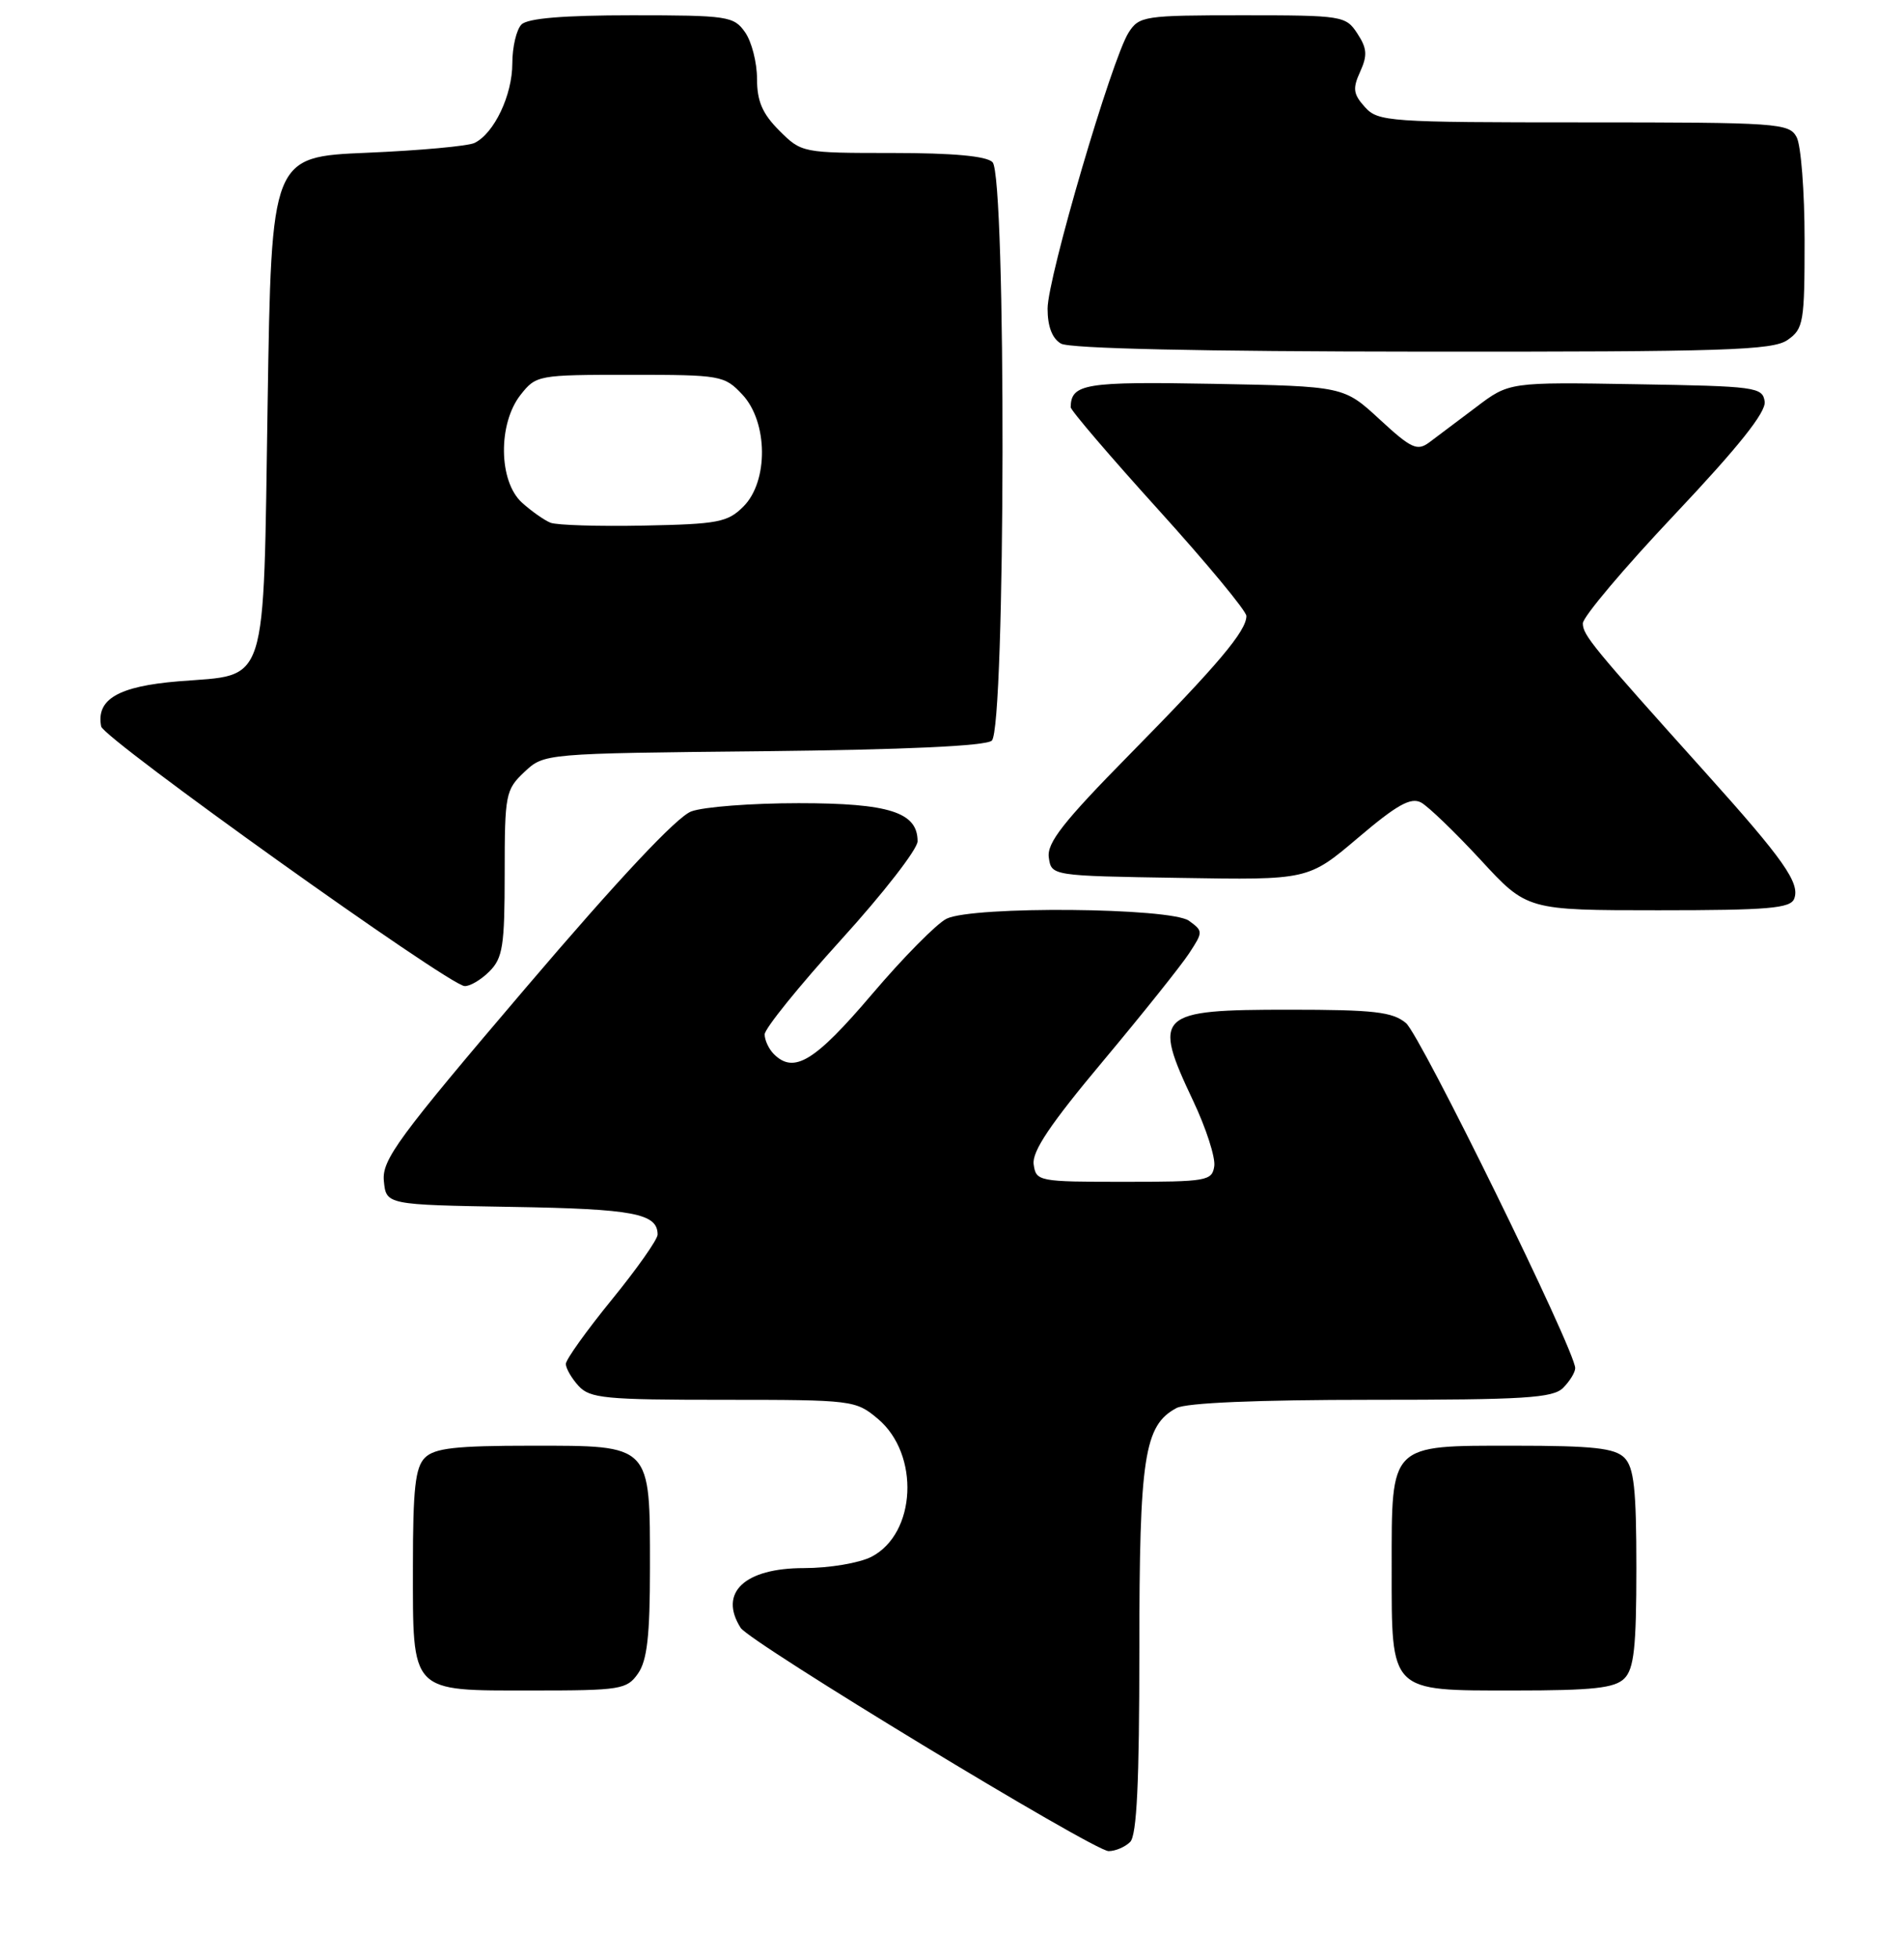 <?xml version="1.0" encoding="UTF-8" standalone="no"?>
<!DOCTYPE svg PUBLIC "-//W3C//DTD SVG 1.1//EN" "http://www.w3.org/Graphics/SVG/1.1/DTD/svg11.dtd" >
<svg xmlns="http://www.w3.org/2000/svg" xmlns:xlink="http://www.w3.org/1999/xlink" version="1.1" viewBox="0 0 249 256">
 <g >
 <path fill="currentColor"
d=" M 147.80 240.80 C 148.67 239.93 149.00 232.97 149.00 215.77 C 149.00 190.45 149.63 186.34 153.85 184.08 C 155.13 183.39 164.45 183.00 179.36 183.00 C 199.39 183.00 203.09 182.77 204.43 181.43 C 205.29 180.56 206.00 179.41 206.00 178.86 C 206.00 176.56 185.78 135.36 183.87 133.75 C 182.11 132.28 179.69 132.00 168.59 132.00 C 151.26 132.00 150.67 132.57 156.05 143.94 C 157.72 147.47 158.96 151.30 158.80 152.44 C 158.52 154.38 157.86 154.50 147.00 154.50 C 135.79 154.50 135.49 154.44 135.18 152.22 C 134.94 150.54 137.36 146.94 144.25 138.72 C 149.41 132.55 154.48 126.21 155.51 124.63 C 157.35 121.82 157.35 121.73 155.50 120.38 C 153.14 118.65 127.30 118.42 123.80 120.10 C 122.53 120.71 118.12 125.17 114.00 130.02 C 106.55 138.77 103.83 140.43 101.20 137.80 C 100.54 137.14 100.00 135.98 100.00 135.23 C 100.00 134.47 104.50 128.91 110.00 122.85 C 115.50 116.80 120.00 111.01 120.00 109.98 C 120.00 106.19 116.29 105.00 104.43 105.00 C 98.31 105.00 91.99 105.48 90.40 106.08 C 88.52 106.78 80.91 114.88 68.70 129.21 C 52.02 148.78 49.93 151.63 50.20 154.39 C 50.50 157.50 50.50 157.50 66.93 157.78 C 82.87 158.04 86.00 158.64 86.00 161.40 C 86.00 162.04 83.30 165.87 80.00 169.92 C 76.70 173.97 74.00 177.74 74.00 178.31 C 74.00 178.88 74.74 180.17 75.65 181.17 C 77.14 182.81 79.12 183.00 94.58 183.00 C 111.53 183.00 111.90 183.05 114.81 185.49 C 120.32 190.13 119.83 200.48 113.97 203.52 C 112.37 204.34 108.45 205.00 105.12 205.00 C 97.36 205.00 93.95 208.22 96.86 212.81 C 98.06 214.70 143.05 242.00 144.98 242.00 C 145.87 242.00 147.14 241.46 147.80 240.80 Z  M 83.44 218.78 C 84.63 217.08 85.00 213.84 85.00 205.00 C 85.00 188.72 85.27 189.00 69.51 189.00 C 59.60 189.00 56.83 189.31 55.57 190.57 C 54.31 191.83 54.00 194.62 54.00 204.74 C 54.00 221.49 53.53 221.00 69.60 221.00 C 81.16 221.00 81.98 220.87 83.44 218.78 Z  M 212.43 219.43 C 213.69 218.16 214.00 215.35 214.00 205.00 C 214.00 194.65 213.69 191.84 212.43 190.57 C 211.16 189.31 208.35 189.00 197.99 189.00 C 181.65 189.00 182.00 188.65 182.00 205.00 C 182.00 221.35 181.65 221.00 197.99 221.00 C 208.35 221.00 211.16 220.69 212.43 219.43 Z  M 64.00 127.00 C 65.75 125.25 66.00 123.67 66.00 114.17 C 66.00 103.83 66.12 103.24 68.58 100.92 C 71.16 98.50 71.16 98.50 99.78 98.21 C 118.34 98.01 128.86 97.53 129.70 96.83 C 131.51 95.33 131.61 23.01 129.80 21.20 C 129.00 20.40 124.63 20.00 116.72 20.00 C 104.93 20.00 104.83 19.98 101.92 17.08 C 99.70 14.86 99.00 13.23 99.00 10.30 C 99.00 8.18 98.30 5.44 97.44 4.22 C 95.97 2.12 95.19 2.00 82.64 2.00 C 73.68 2.00 69.01 2.39 68.20 3.20 C 67.54 3.86 67.00 6.15 67.00 8.30 C 67.00 12.44 64.62 17.45 62.05 18.69 C 61.20 19.10 54.88 19.68 48.00 19.97 C 35.50 20.50 35.50 20.50 35.00 52.72 C 34.41 90.53 35.19 88.10 23.34 89.07 C 15.46 89.72 12.55 91.42 13.23 94.97 C 13.54 96.56 58.61 128.76 60.75 128.91 C 61.44 128.96 62.90 128.10 64.00 127.00 Z  M 234.64 117.49 C 235.43 115.45 233.25 112.36 223.12 101.09 C 208.21 84.50 207.00 83.03 207.00 81.49 C 207.00 80.66 212.41 74.24 219.03 67.24 C 227.37 58.40 230.97 53.89 230.78 52.50 C 230.51 50.60 229.63 50.49 213.93 50.23 C 197.36 49.95 197.36 49.95 193.04 53.23 C 190.65 55.03 187.90 57.10 186.92 57.83 C 185.34 59.00 184.57 58.65 180.43 54.83 C 175.74 50.50 175.74 50.50 158.72 50.18 C 141.88 49.87 140.08 50.16 140.02 53.23 C 140.01 53.63 145.18 59.67 151.50 66.65 C 157.82 73.63 163.00 79.88 163.00 80.53 C 163.00 82.49 159.30 86.88 147.76 98.60 C 139.04 107.45 136.89 110.20 137.16 112.10 C 137.50 114.50 137.50 114.50 154.30 114.77 C 171.09 115.05 171.09 115.05 177.61 109.52 C 182.68 105.21 184.50 104.20 185.84 104.91 C 186.78 105.42 190.28 108.79 193.63 112.41 C 199.70 119.00 199.70 119.00 216.88 119.00 C 231.27 119.00 234.16 118.75 234.64 117.49 Z  M 233.78 44.44 C 235.86 42.99 236.00 42.14 236.00 31.38 C 236.00 25.05 235.53 19.00 234.96 17.93 C 233.98 16.10 232.60 16.00 207.12 16.00 C 181.56 16.00 180.23 15.91 178.50 14.00 C 176.97 12.30 176.87 11.58 177.88 9.37 C 178.85 7.23 178.78 6.32 177.51 4.38 C 176.00 2.07 175.56 2.00 162.50 2.00 C 149.64 2.00 148.98 2.10 147.60 4.25 C 145.41 7.67 137.00 36.32 137.00 40.35 C 137.00 42.68 137.60 44.25 138.75 44.92 C 139.87 45.57 156.97 45.95 186.03 45.97 C 225.65 46.00 231.84 45.80 233.78 44.44 Z  M 72.00 68.34 C 71.17 68.01 69.49 66.82 68.25 65.70 C 65.20 62.92 65.11 55.41 68.07 51.63 C 70.11 49.04 70.35 49.00 82.40 49.00 C 94.28 49.00 94.73 49.08 97.08 51.58 C 100.44 55.16 100.52 62.93 97.22 66.22 C 95.17 68.28 93.90 68.52 84.22 68.71 C 78.33 68.83 72.83 68.66 72.00 68.34 Z "/>
</g>
</svg>